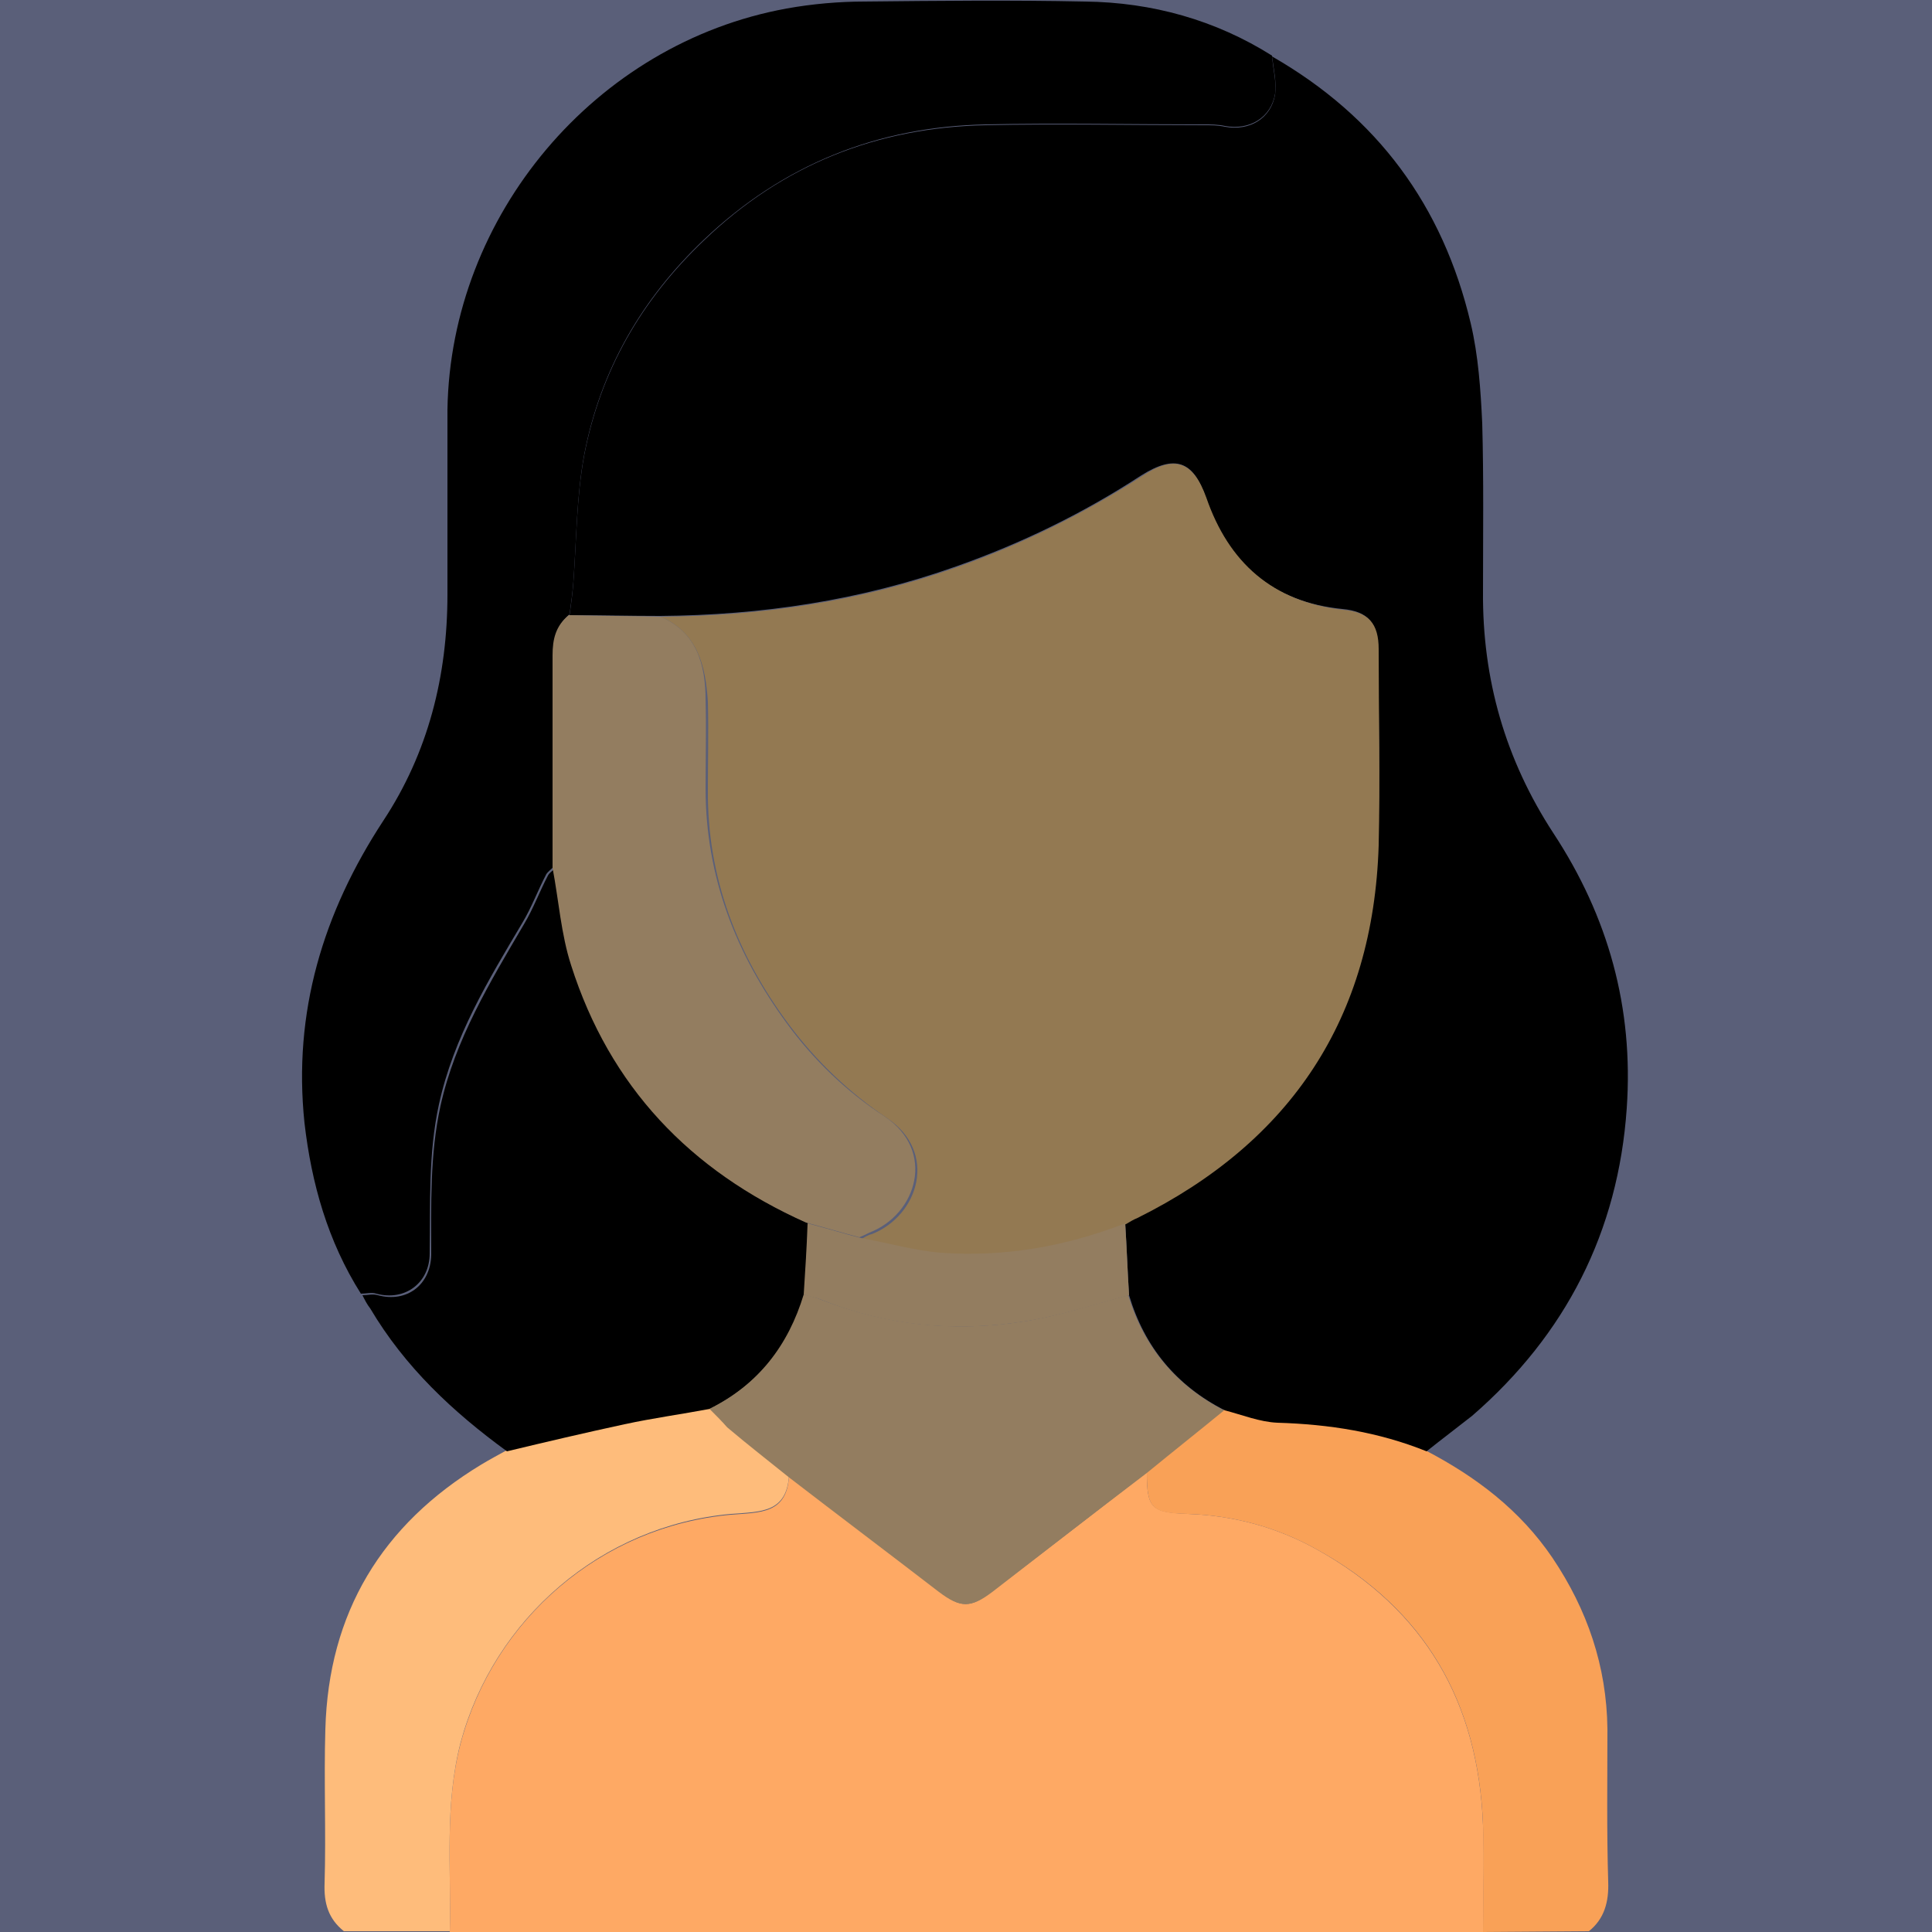 <?xml version="1.0" encoding="utf-8"?>
<!-- Generator: Adobe Illustrator 26.3.1, SVG Export Plug-In . SVG Version: 6.00 Build 0)  -->
<svg version="1.1" id="Layer_1" xmlns="http://www.w3.org/2000/svg" xmlns:xlink="http://www.w3.org/1999/xlink" x="0px" y="0px"
	 viewBox="0 0 250 250" style="enable-background:new 0 0 250 250;" xml:space="preserve">
<style type="text/css">
	.st0{opacity:0.9;fill:#494E6B;enable-background:new    ;}
	.st1{fill:#FEA964;}
	.st2{fill:#FEBC7B;}
	.st3{fill:#F9A157;}
	.st4{fill:#937D60;}
	.st5{fill:#937952;}
</style>
<rect class="st0" width="250" height="250"/>
<path class="st1" d="M191.9,250H58.2c0.2-8.2-0.7-16.4,1.4-24.4c4.3-16.1,18.2-28.1,35-29.6c3.8-0.3,7.2-0.1,7.5-5
	c6.5,5,13,9.9,19.4,14.9c2.8,2.2,4.1,2.2,6.9,0c6.7-5.1,13.3-10.2,20-15.4c0,4.7,0.6,5.2,5.3,5.4c5.9,0.2,11.5,1.7,16.7,4.6
	c14,7.8,20.9,19.8,21.5,35.7C192.1,240.7,191.9,245.4,191.9,250L191.9,250z"/>
<path class="st2" d="M102.1,190.9c-0.3,4.9-3.7,4.7-7.5,5c-16.8,1.5-30.7,13.6-35,29.6c-2.1,8.1-1.2,16.3-1.4,24.4H44.5
	c-2-1.6-2.6-3.6-2.5-6.2c0.2-6.6-0.1-13.3,0.1-19.9c0.4-15.1,7.3-26.5,20.2-34.3c1-0.6,2.1-1.2,3.2-1.8c5.1-1.2,10.2-2.4,15.2-3.5
	c3.7-0.8,7.4-1.4,11.1-2c0.8,0.8,1.6,1.6,2.4,2.3C96.9,186.7,99.5,188.8,102.1,190.9L102.1,190.9z"/>
<path class="st3" d="M191.9,250c0-4.6,0.1-9.3,0-13.9c-0.6-15.8-7.5-27.9-21.5-35.6c-5.2-2.9-10.8-4.4-16.7-4.6
	c-4.7-0.1-5.3-0.7-5.3-5.4c3.3-2.7,6.7-5.4,10-8.1c2.3,0.6,4.5,1.5,6.8,1.6c6.7,0.2,13.1,1.2,19.3,3.7c6.5,3.4,12.2,7.7,16.4,13.9
	c4.5,6.7,7,14,7.1,22.1c0,6.6-0.1,13.2,0.1,19.8c0.1,2.6-0.5,4.8-2.5,6.4L191.9,250L191.9,250z"/>
<path d="M184.6,187.8c-6.2-2.5-12.6-3.5-19.3-3.7c-2.3-0.1-4.5-1-6.8-1.6c-6.3-3.2-10.4-8.2-12.4-14.9c-0.2-3.1-0.3-6.2-0.5-9.3
	c0.5-0.3,1-0.5,1.5-0.8c19.9-9.9,30.5-25.9,31.2-48.2c0.3-8.4,0.1-16.9,0-25.4c0-3.3-1.3-4.8-4.6-5.1c-9.1-0.9-14.8-6-17.7-14.5
	c-1.6-4.7-4-5.5-8.3-2.8c-7.5,4.9-15.5,8.8-24,11.8c-12.4,4.4-25.2,6.3-38.3,6.4c-3.9,0-7.8-0.1-11.7-0.1c0.2-1.4,0.4-2.9,0.5-4.3
	c0.4-5.5,0.4-11,1.4-16.4c2.1-10.9,7.4-20.1,15.5-27.8c10.2-9.8,22.4-14.6,36.4-14.9c9.4-0.2,18.9,0,28.3,0c0.9,0,1.8,0,2.7,0.2
	c3.2,0.6,6-1.1,6.5-4.2c0.2-1.6-0.2-3.3-0.4-4.9c13.6,7.8,22.1,19.3,25.7,34.5c1,4.2,1.3,8.7,1.5,13c0.2,7.2,0.1,14.5,0.1,21.7
	c-0.1,11.4,2.9,21.8,9.1,31.3c7.1,10.8,10.4,22.6,9.5,35.6c-1.1,16-7.9,29.3-20,39.8C188.6,184.7,186.6,186.2,184.6,187.8
	L184.6,187.8z"/>
<path d="M164.6,7.2c0.1,1.6,0.6,3.4,0.4,4.9c-0.5,3.1-3.3,4.8-6.5,4.2c-0.9-0.2-1.8-0.2-2.7-0.2c-9.4,0-18.9-0.2-28.3,0
	c-14,0.3-26.2,5.2-36.4,14.9c-8.1,7.7-13.4,16.9-15.5,27.8c-1,5.4-1,10.9-1.4,16.4c-0.1,1.4-0.3,2.9-0.5,4.3
	c-1.6,1.3-2.1,3.1-2.1,5.2c0.1,9.2,0,18.4,0,27.5c-0.3,0.3-0.7,0.6-0.9,0.9c-1.1,2.1-1.9,4.3-3.1,6.3c-4.4,7.4-8.9,14.8-10.8,23.5
	c-1.4,6.4-1.1,12.9-1.2,19.3c0,3.8-3.2,6.2-6.9,5.2c-0.6-0.2-1.3,0-2,0c-4.3-6.8-6.4-14.3-7.3-22.1c-1.5-14.3,2.4-27.2,10.2-39.1
	c5.8-8.8,8.3-18.7,8.3-29.3c0-8,0-15.9,0-23.9C58.3,27.9,77,5.6,101.8,1.1c3.3-0.6,6.8-0.9,10.1-0.9c9.5-0.1,19-0.2,28.5,0
	C149.1,0.3,157.3,2.6,164.6,7.2L164.6,7.2z"/>
<path d="M46.9,167.6c0.7,0,1.3-0.2,2,0c3.7,1,6.8-1.3,6.9-5.2c0-6.5-0.2-12.9,1.2-19.3c1.9-8.6,6.4-16,10.8-23.5
	c1.2-2,2-4.2,3.1-6.3c0.2-0.4,0.6-0.6,0.9-0.9c0.8,4.2,1.1,8.5,2.4,12.6c4.9,15.8,15.4,26.6,30.4,33.3c-0.2,3.1-0.3,6.2-0.5,9.2
	c-2,6.6-5.9,11.6-12.2,14.8c-3.7,0.7-7.4,1.2-11.1,2c-5.1,1.1-10.2,2.3-15.2,3.5c-7-5.1-13.2-10.9-17.7-18.5
	C47.5,168.8,47.2,168.2,46.9,167.6z"/>
<path class="st4" d="M91.8,182.3c6.3-3.1,10.2-8.2,12.2-14.8c0.8,0.2,1.6,0.4,2.3,0.7c8.5,3.3,17.2,4.2,26.1,2.8
	c4.6-0.7,9-2.2,13.6-3.4c2,6.7,6.2,11.7,12.4,14.9c-3.3,2.7-6.7,5.4-10,8.1c-6.7,5.1-13.3,10.2-20,15.4c-2.8,2.1-4.1,2.1-6.9,0
	c-6.5-5-13-9.9-19.5-14.9c-2.6-2.1-5.3-4.2-7.9-6.4C93.4,183.9,92.6,183.1,91.8,182.3L91.8,182.3z"/>
<path class="st5" d="M85.5,79.8c13.1-0.1,25.9-2,38.3-6.4c8.5-3,16.4-6.9,24-11.8c4.2-2.8,6.6-1.9,8.3,2.8
	c2.9,8.4,8.6,13.5,17.7,14.5c3.3,0.3,4.6,1.8,4.6,5.1c0,8.5,0.2,16.9,0,25.4c-0.7,22.3-11.3,38.3-31.2,48.2c-0.5,0.2-1,0.5-1.5,0.8
	c-7.7,3-15.6,4.5-23.9,3.8c-3.5-0.3-6.9-1.2-10.3-1.9c0.4-0.2,0.8-0.5,1.3-0.6c6.1-2.4,8.6-10.6,2-15c-4.9-3.3-9.2-7.4-12.7-12.1
	c-6.7-9-10.6-19-10.5-30.4c0-3.8,0.1-7.6,0-11.4C91.3,86,90.2,81.9,85.5,79.8L85.5,79.8z"/>
<path class="st4" d="M85.5,79.8c4.7,2.1,5.8,6.2,5.8,10.8c0.1,3.8,0,7.6,0,11.4c0,11.4,3.9,21.4,10.5,30.4
	c3.5,4.8,7.8,8.9,12.7,12.1c6.6,4.4,4.2,12.6-2,15c-0.4,0.2-0.8,0.4-1.3,0.6c-2.3-0.6-4.6-1.3-6.9-1.9c-15-6.7-25.4-17.6-30.4-33.3
	c-1.3-4-1.6-8.4-2.4-12.6c0-9.2,0-18.4,0-27.5c0-2.1,0.4-3.8,2.1-5.2C77.7,79.7,81.6,79.7,85.5,79.8z"/>
<path class="st4" d="M104.5,158.3c2.3,0.6,4.6,1.3,6.9,1.9c3.4,0.6,6.8,1.6,10.3,1.9c8.2,0.6,16.2-0.8,23.9-3.8
	c0.2,3.1,0.3,6.2,0.5,9.3c-4.5,1.2-9,2.7-13.6,3.4c-8.9,1.4-17.7,0.6-26.2-2.8c-0.7-0.3-1.5-0.4-2.3-0.7
	C104.2,164.4,104.4,161.3,104.5,158.3L104.5,158.3z"/>
</svg>
